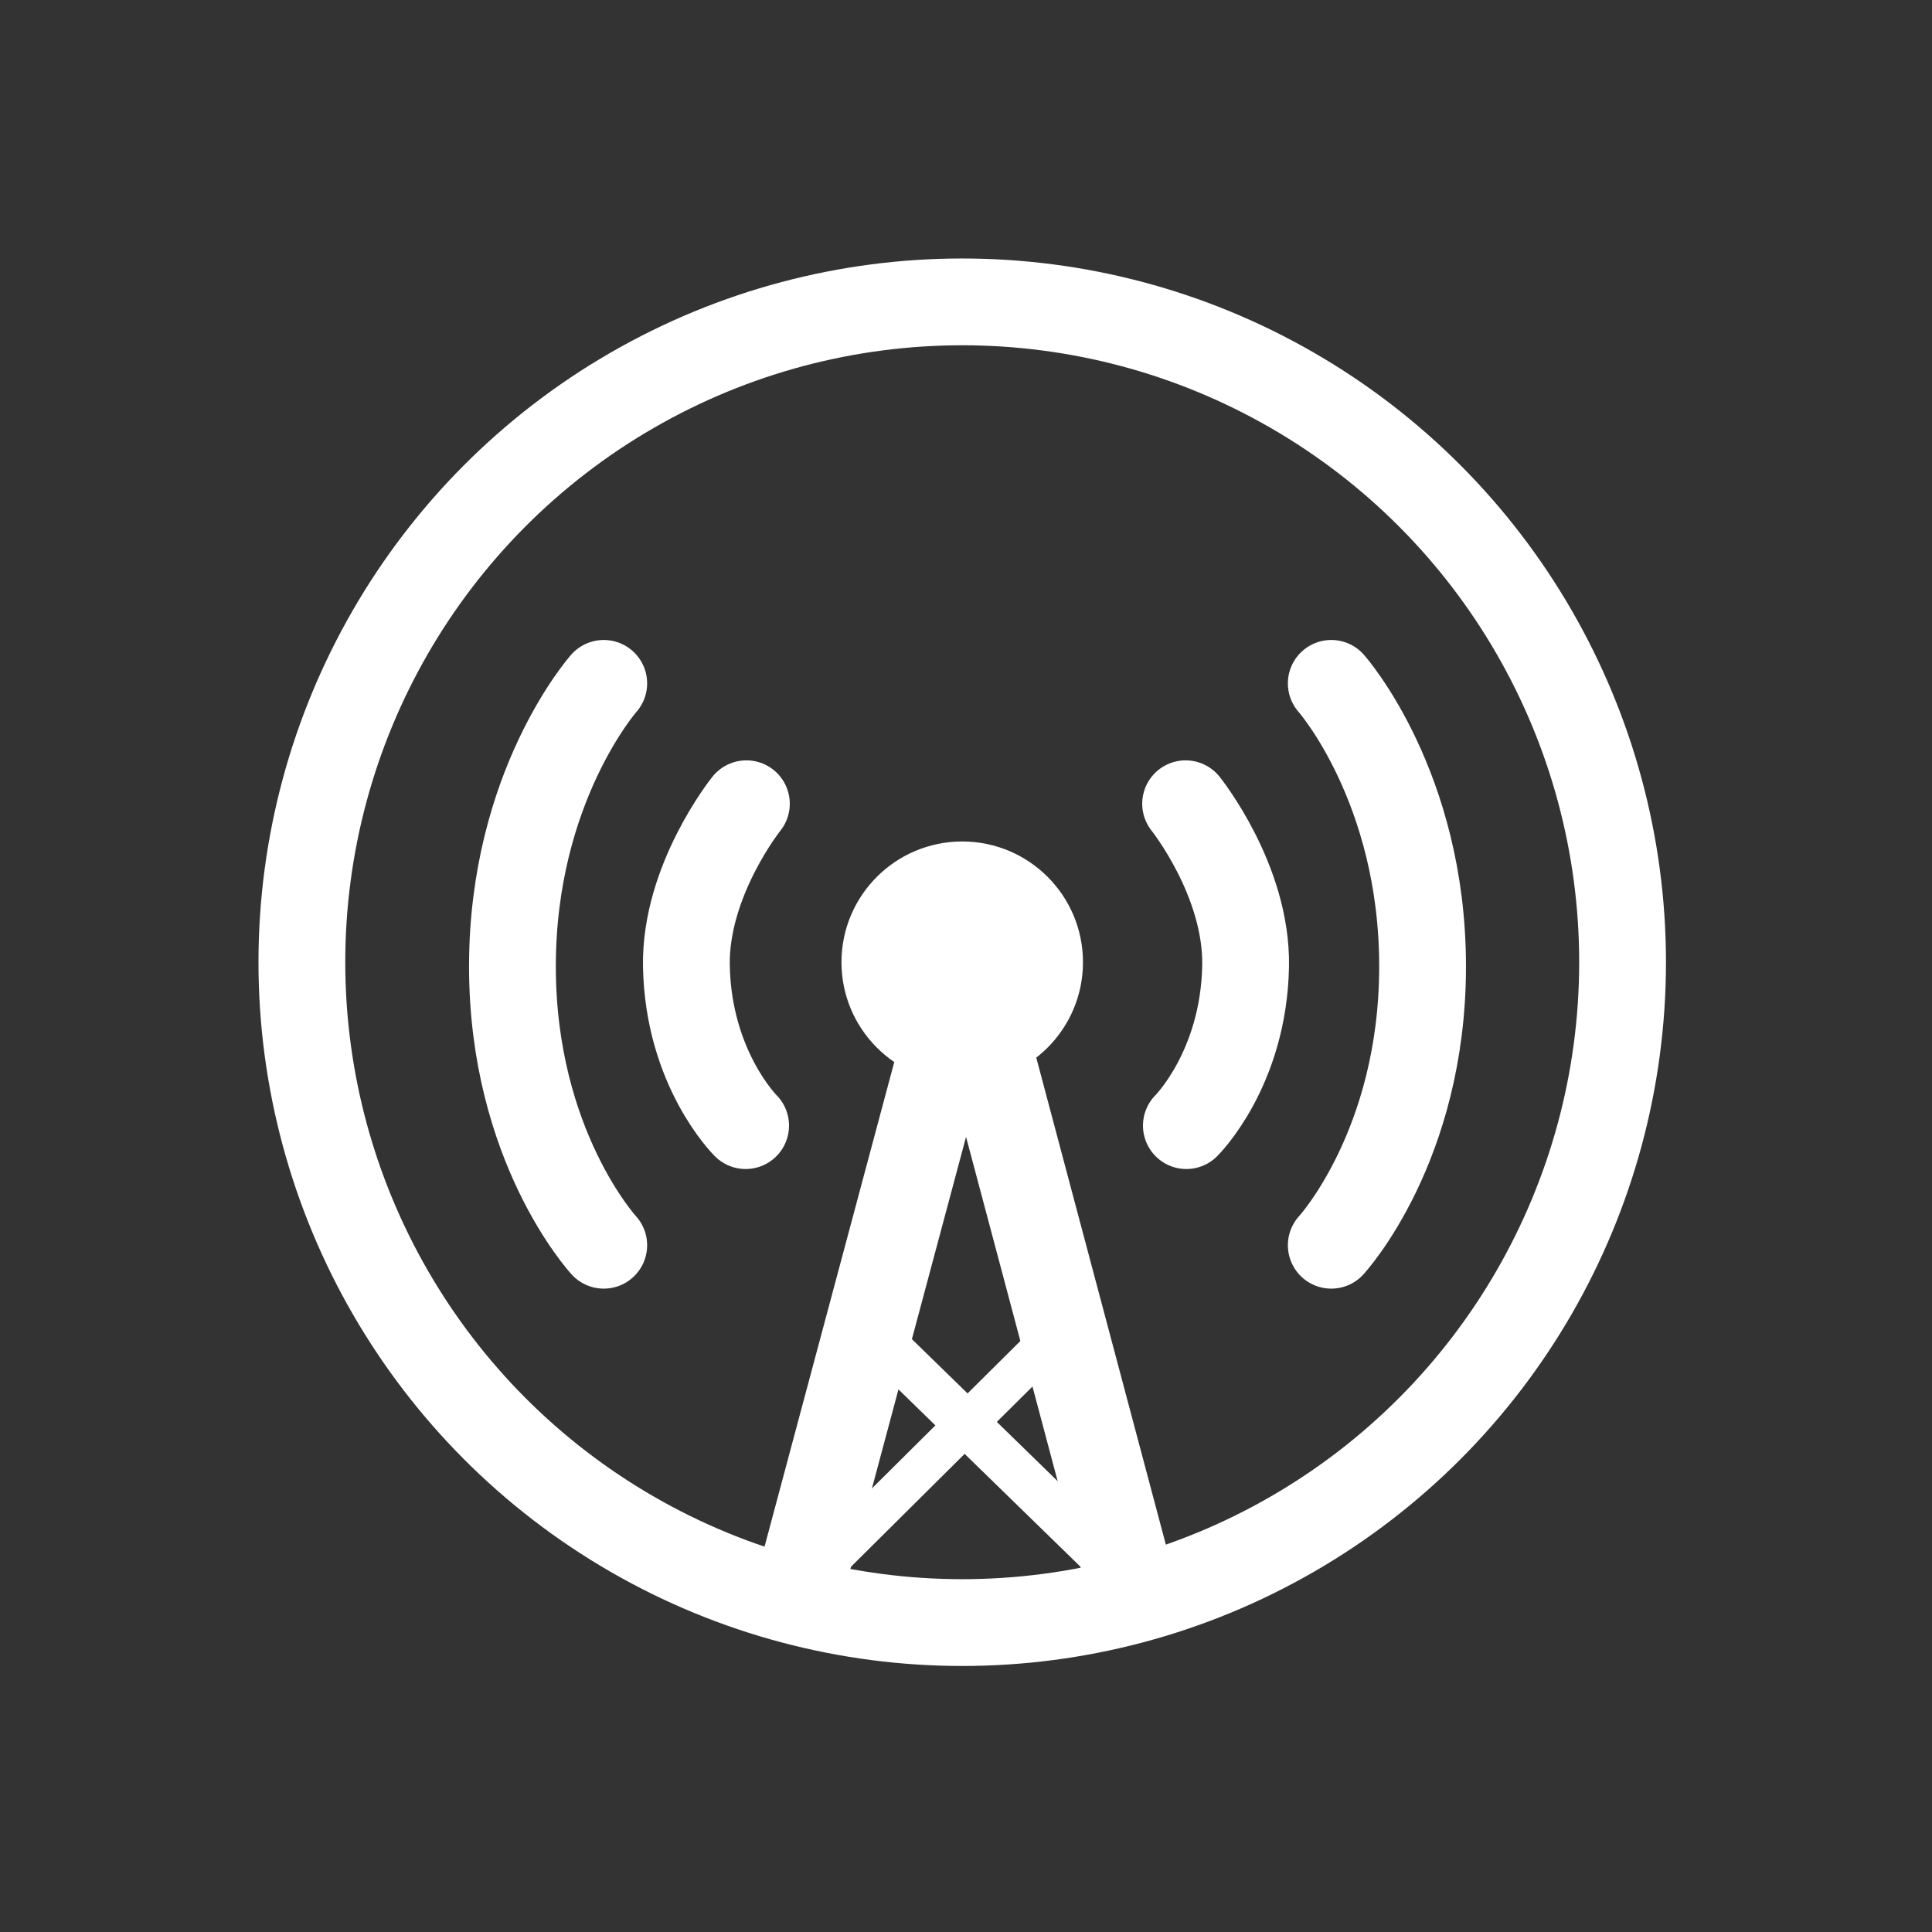 <svg xmlns="http://www.w3.org/2000/svg" aria-label="Overcast" role="img" viewBox="0 0 512 512" stroke-linecap="round" stroke-width="23">
  <rect x="0" y="0" width="512" height="512" fill="#333333" stroke="none"/>
  <g id="SVGRepo_bgCarrier" stroke-width="0"></g>
  <g id="SVGRepo_tracerCarrier" stroke-linecap="round" stroke-linejoin="round"></g>
  <g id="SVGRepo_iconCarrier">
    <g fill="none" stroke="#ffffff">
      <circle cx="255" cy="255" r="175"></circle>
      <path d="m160 181.1s-24.2 27.3-24.2 75 24.2 73.9 24.2 73.9"></path>
      <path d="m352.8 181.1s24.2 27.3 24.2 75-24.2 73.9-24.2 73.9"></path>
      <path d="m314.2 213s16.3 20.3 15.9 43c-.5 27.3-15.7 42.3-15.7 42.3"></path>
      <path d="m197.8 213s-16.3 20.3-15.9 43c.5 27.3 15.7 42.3 15.7 42.3"></path>
    </g>
    <g fill="#ffffff">
      <circle cx="255" cy="255" r="32"></circle>
      <path d="m260.4 284.9-22.7-6.1-37.8 141.2 22.7 6.1z"></path>
      <path d="m251.6 284.7 22.6-6 37.6 141.3-22.6 6z"></path>
      <path d="m230.6 360.9 8.4-8.6 58.2 56.7-8.4 8.6z"></path>
      <path d="m279.9 361.2-7.6-7.7-57.7 57.3 7.6 7.7z"></path>
    </g>
  </g>
</svg>